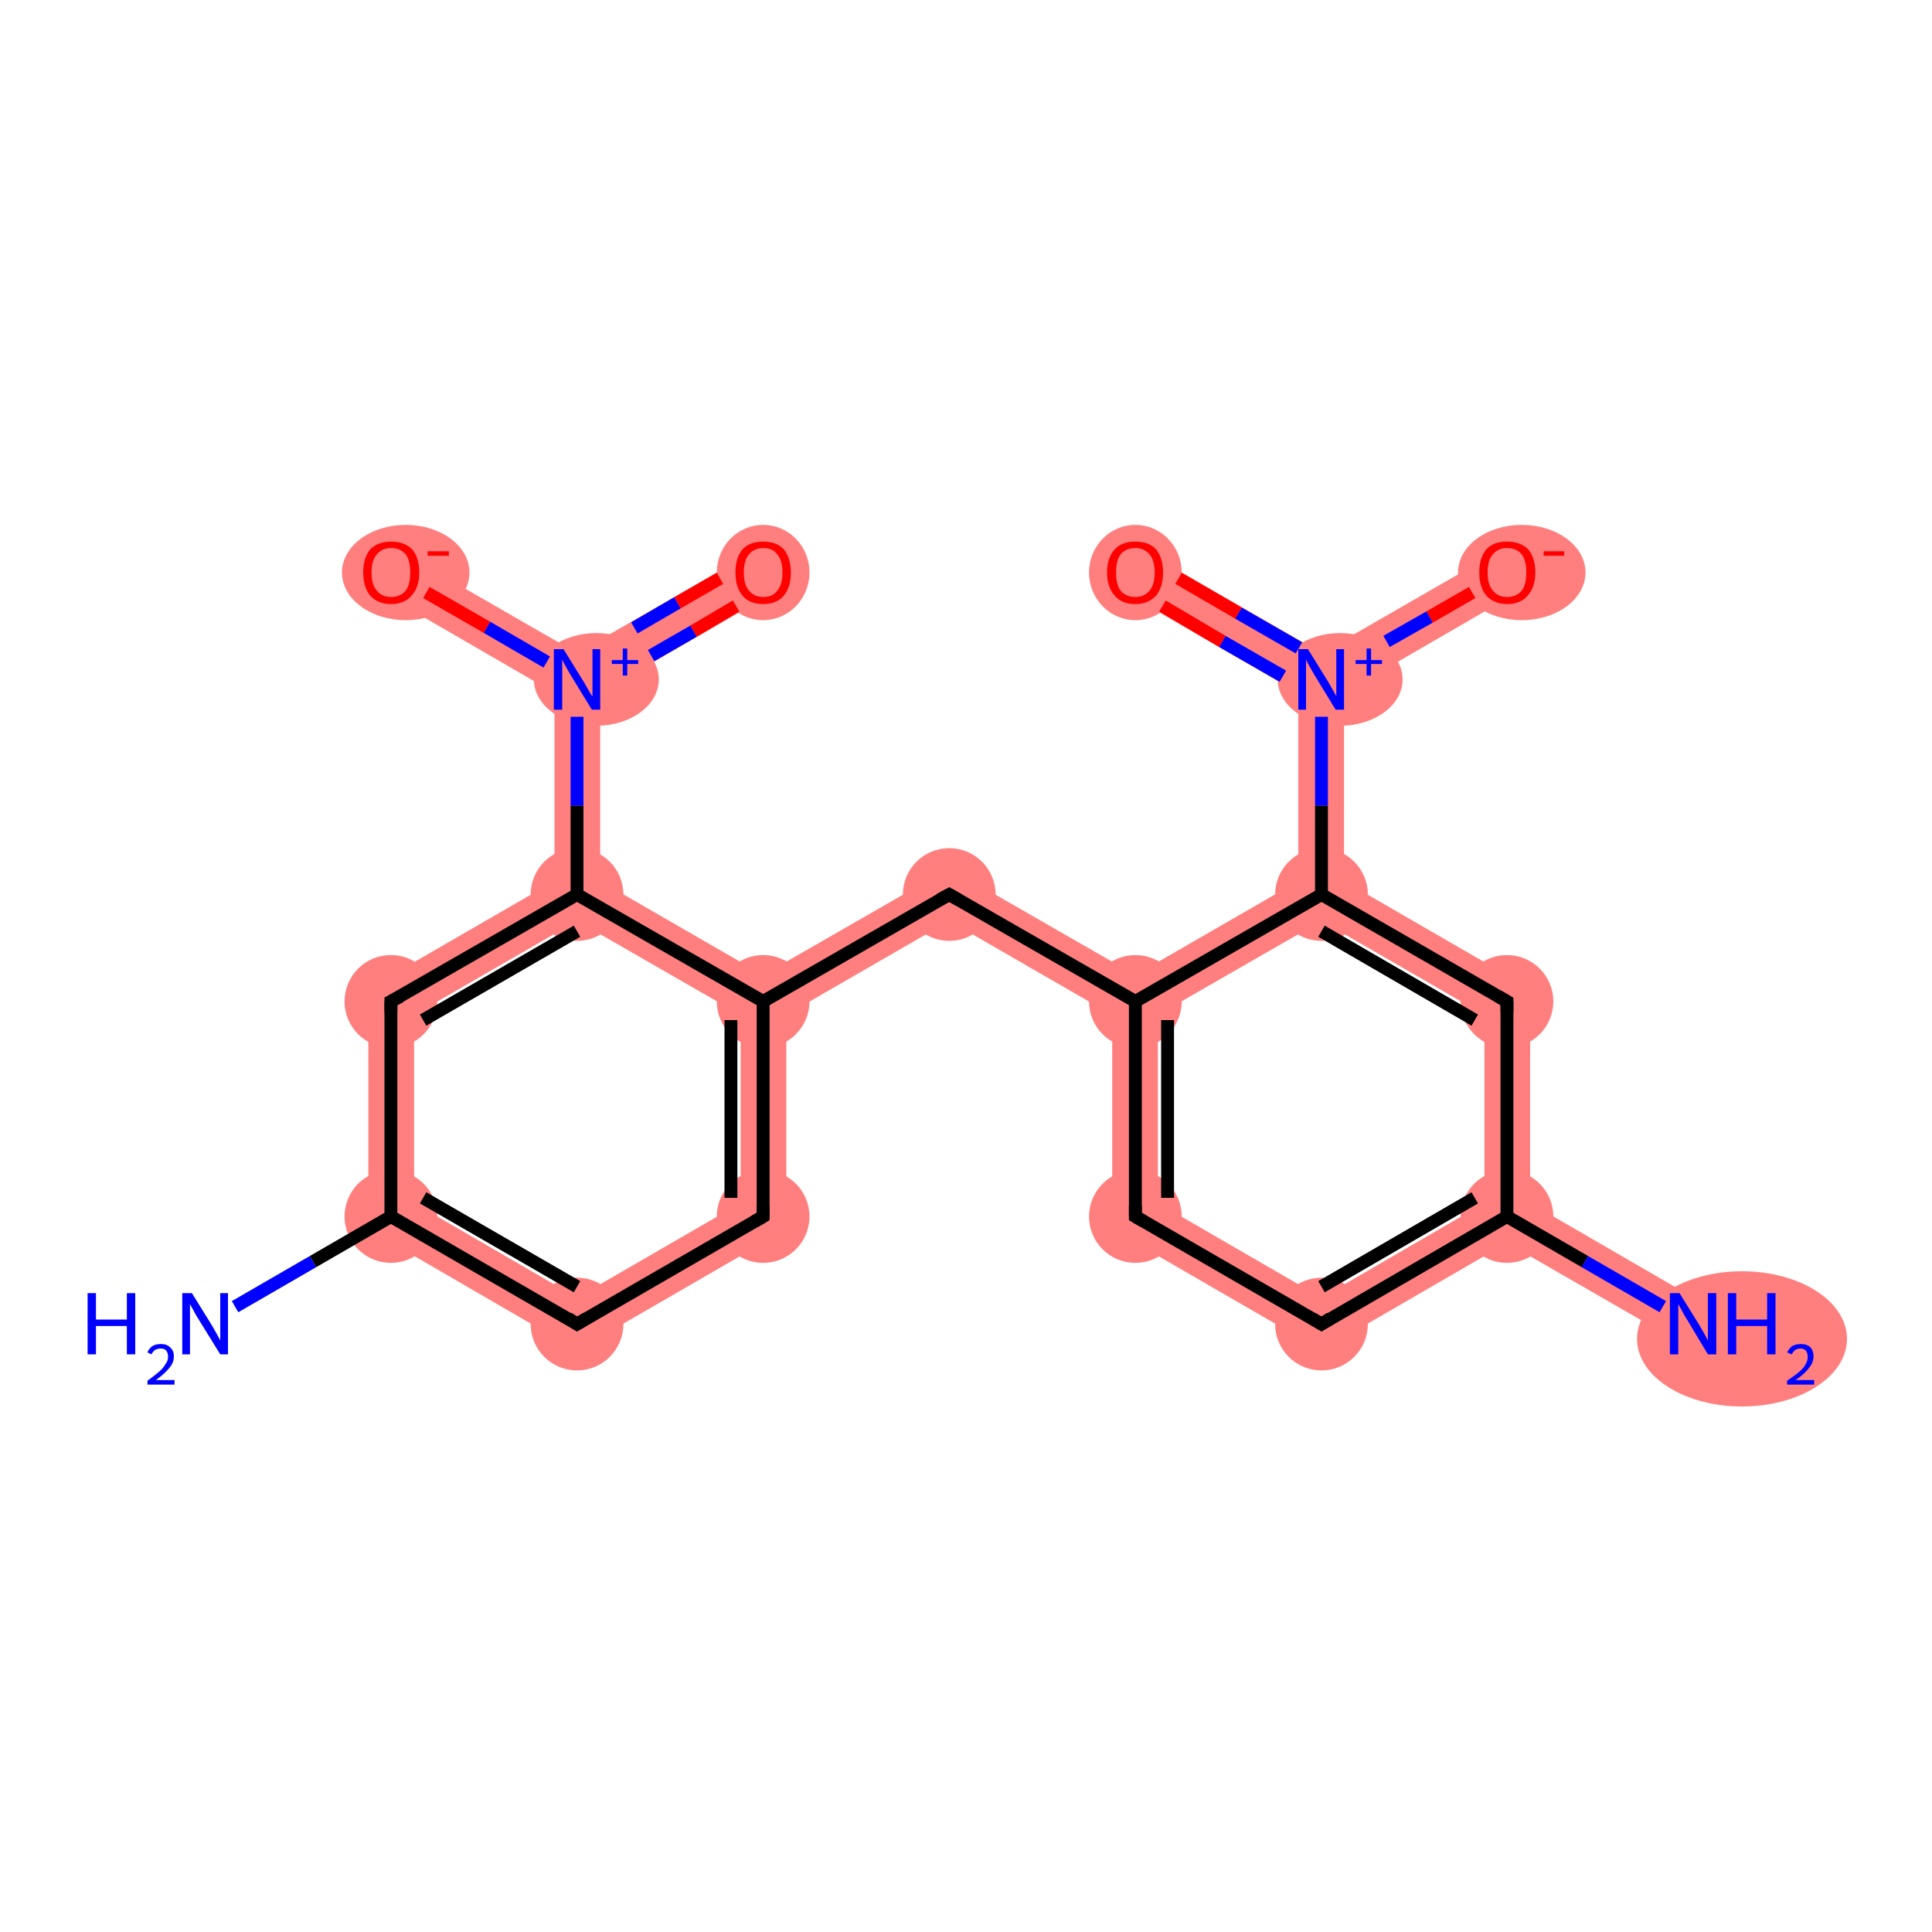 <?xml version='1.0' encoding='iso-8859-1'?>
<svg version='1.1' baseProfile='full'
              xmlns='http://www.w3.org/2000/svg'
                      xmlns:rdkit='http://www.rdkit.org/xml'
                      xmlns:xlink='http://www.w3.org/1999/xlink'
                  xml:space='preserve'
width='300px' height='300px' viewBox='0 0 300 300'>
<!-- END OF HEADER -->
<rect style='opacity:1.0;fill:#FFFFFF;stroke:none' width='300.0' height='300.0' x='0.0' y='0.0'> </rect>
<path class='bond-1 atom-1 atom-2' d='M 64.3,186.8 L 89.6,201.5 L 89.6,209.7 L 57.2,190.9 Z' style='fill:#FF7F7F;fill-rule:evenodd;fill-opacity:1;stroke:#FF7F7F;stroke-width:0.0px;stroke-linecap:butt;stroke-linejoin:miter;stroke-opacity:1;' />
<path class='bond-20 atom-1 atom-20' d='M 57.2,153.5 L 64.3,157.6 L 64.3,186.8 L 57.2,190.9 Z' style='fill:#FF7F7F;fill-rule:evenodd;fill-opacity:1;stroke:#FF7F7F;stroke-width:0.0px;stroke-linecap:butt;stroke-linejoin:miter;stroke-opacity:1;' />
<path class='bond-2 atom-2 atom-3' d='M 115.0,186.8 L 122.1,190.9 L 89.6,209.7 L 89.6,201.5 Z' style='fill:#FF7F7F;fill-rule:evenodd;fill-opacity:1;stroke:#FF7F7F;stroke-width:0.0px;stroke-linecap:butt;stroke-linejoin:miter;stroke-opacity:1;' />
<path class='bond-3 atom-3 atom-4' d='M 118.5,155.5 L 122.1,157.6 L 122.1,190.9 L 115.0,186.8 L 115.0,157.6 Z' style='fill:#FF7F7F;fill-rule:evenodd;fill-opacity:1;stroke:#FF7F7F;stroke-width:0.0px;stroke-linecap:butt;stroke-linejoin:miter;stroke-opacity:1;' />
<path class='bond-4 atom-4 atom-5' d='M 147.4,134.8 L 147.4,143.0 L 122.1,157.6 L 118.5,155.5 L 118.5,151.4 Z' style='fill:#FF7F7F;fill-rule:evenodd;fill-opacity:1;stroke:#FF7F7F;stroke-width:0.0px;stroke-linecap:butt;stroke-linejoin:miter;stroke-opacity:1;' />
<path class='bond-15 atom-4 atom-16' d='M 93.2,136.8 L 118.5,151.4 L 118.5,155.5 L 115.0,157.6 L 89.6,143.0 L 89.6,138.9 Z' style='fill:#FF7F7F;fill-rule:evenodd;fill-opacity:1;stroke:#FF7F7F;stroke-width:0.0px;stroke-linecap:butt;stroke-linejoin:miter;stroke-opacity:1;' />
<path class='bond-5 atom-5 atom-6' d='M 147.4,134.8 L 176.3,151.4 L 176.3,155.5 L 172.7,157.6 L 147.4,143.0 Z' style='fill:#FF7F7F;fill-rule:evenodd;fill-opacity:1;stroke:#FF7F7F;stroke-width:0.0px;stroke-linecap:butt;stroke-linejoin:miter;stroke-opacity:1;' />
<path class='bond-6 atom-6 atom-7' d='M 176.3,155.5 L 179.8,157.6 L 179.8,186.8 L 172.7,190.9 L 172.7,157.6 Z' style='fill:#FF7F7F;fill-rule:evenodd;fill-opacity:1;stroke:#FF7F7F;stroke-width:0.0px;stroke-linecap:butt;stroke-linejoin:miter;stroke-opacity:1;' />
<path class='bond-21 atom-6 atom-12' d='M 201.6,136.8 L 205.2,138.9 L 205.2,143.0 L 179.8,157.6 L 176.3,155.5 L 176.3,151.4 Z' style='fill:#FF7F7F;fill-rule:evenodd;fill-opacity:1;stroke:#FF7F7F;stroke-width:0.0px;stroke-linecap:butt;stroke-linejoin:miter;stroke-opacity:1;' />
<path class='bond-7 atom-7 atom-8' d='M 179.8,186.8 L 205.2,201.5 L 205.2,209.7 L 172.7,190.9 Z' style='fill:#FF7F7F;fill-rule:evenodd;fill-opacity:1;stroke:#FF7F7F;stroke-width:0.0px;stroke-linecap:butt;stroke-linejoin:miter;stroke-opacity:1;' />
<path class='bond-8 atom-8 atom-9' d='M 230.5,186.8 L 234.0,188.9 L 234.0,193.0 L 205.2,209.7 L 205.2,201.5 Z' style='fill:#FF7F7F;fill-rule:evenodd;fill-opacity:1;stroke:#FF7F7F;stroke-width:0.0px;stroke-linecap:butt;stroke-linejoin:miter;stroke-opacity:1;' />
<path class='bond-9 atom-9 atom-10' d='M 237.6,186.8 L 264.7,202.5 L 261.1,208.6 L 234.0,193.0 L 234.0,188.9 Z' style='fill:#FF7F7F;fill-rule:evenodd;fill-opacity:1;stroke:#FF7F7F;stroke-width:0.0px;stroke-linecap:butt;stroke-linejoin:miter;stroke-opacity:1;' />
<path class='bond-10 atom-9 atom-11' d='M 237.6,153.5 L 237.6,186.8 L 234.0,188.9 L 230.5,186.8 L 230.5,157.6 Z' style='fill:#FF7F7F;fill-rule:evenodd;fill-opacity:1;stroke:#FF7F7F;stroke-width:0.0px;stroke-linecap:butt;stroke-linejoin:miter;stroke-opacity:1;' />
<path class='bond-11 atom-11 atom-12' d='M 208.7,136.8 L 237.6,153.5 L 230.5,157.6 L 205.2,143.0 L 205.2,138.9 Z' style='fill:#FF7F7F;fill-rule:evenodd;fill-opacity:1;stroke:#FF7F7F;stroke-width:0.0px;stroke-linecap:butt;stroke-linejoin:miter;stroke-opacity:1;' />
<path class='bond-12 atom-12 atom-13' d='M 205.2,105.5 L 208.7,107.6 L 208.7,136.8 L 205.2,138.9 L 201.6,136.8 L 201.6,107.6 Z' style='fill:#FF7F7F;fill-rule:evenodd;fill-opacity:1;stroke:#FF7F7F;stroke-width:0.0px;stroke-linecap:butt;stroke-linejoin:miter;stroke-opacity:1;' />
<path class='bond-13 atom-13 atom-14' d='M 178.1,85.8 L 205.2,101.4 L 205.2,105.5 L 201.6,107.6 L 174.5,91.9 Z' style='fill:#FF7F7F;fill-rule:evenodd;fill-opacity:1;stroke:#FF7F7F;stroke-width:0.0px;stroke-linecap:butt;stroke-linejoin:miter;stroke-opacity:1;' />
<path class='bond-14 atom-13 atom-15' d='M 232.3,85.8 L 235.8,91.9 L 208.7,107.6 L 205.2,105.5 L 205.2,101.4 Z' style='fill:#FF7F7F;fill-rule:evenodd;fill-opacity:1;stroke:#FF7F7F;stroke-width:0.0px;stroke-linecap:butt;stroke-linejoin:miter;stroke-opacity:1;' />
<path class='bond-16 atom-16 atom-17' d='M 89.6,105.5 L 93.2,107.6 L 93.2,136.8 L 89.6,138.9 L 86.1,136.8 L 86.1,107.6 Z' style='fill:#FF7F7F;fill-rule:evenodd;fill-opacity:1;stroke:#FF7F7F;stroke-width:0.0px;stroke-linecap:butt;stroke-linejoin:miter;stroke-opacity:1;' />
<path class='bond-19 atom-16 atom-20' d='M 86.1,136.8 L 89.6,138.9 L 89.6,143.0 L 64.3,157.6 L 57.2,153.5 Z' style='fill:#FF7F7F;fill-rule:evenodd;fill-opacity:1;stroke:#FF7F7F;stroke-width:0.0px;stroke-linecap:butt;stroke-linejoin:miter;stroke-opacity:1;' />
<path class='bond-17 atom-17 atom-18' d='M 116.7,85.8 L 120.3,91.9 L 93.2,107.6 L 89.6,105.5 L 89.6,101.4 Z' style='fill:#FF7F7F;fill-rule:evenodd;fill-opacity:1;stroke:#FF7F7F;stroke-width:0.0px;stroke-linecap:butt;stroke-linejoin:miter;stroke-opacity:1;' />
<path class='bond-18 atom-17 atom-19' d='M 62.5,85.8 L 89.6,101.4 L 89.6,105.5 L 86.1,107.6 L 59.0,91.9 Z' style='fill:#FF7F7F;fill-rule:evenodd;fill-opacity:1;stroke:#FF7F7F;stroke-width:0.0px;stroke-linecap:butt;stroke-linejoin:miter;stroke-opacity:1;' />
<ellipse cx='60.7' cy='188.9' rx='6.7' ry='6.7' class='atom-1'  style='fill:#FF7F7F;fill-rule:evenodd;stroke:#FF7F7F;stroke-width:1.0px;stroke-linecap:butt;stroke-linejoin:miter;stroke-opacity:1' />
<ellipse cx='89.6' cy='205.6' rx='6.7' ry='6.7' class='atom-2'  style='fill:#FF7F7F;fill-rule:evenodd;stroke:#FF7F7F;stroke-width:1.0px;stroke-linecap:butt;stroke-linejoin:miter;stroke-opacity:1' />
<ellipse cx='118.5' cy='188.9' rx='6.7' ry='6.7' class='atom-3'  style='fill:#FF7F7F;fill-rule:evenodd;stroke:#FF7F7F;stroke-width:1.0px;stroke-linecap:butt;stroke-linejoin:miter;stroke-opacity:1' />
<ellipse cx='118.5' cy='155.5' rx='6.7' ry='6.7' class='atom-4'  style='fill:#FF7F7F;fill-rule:evenodd;stroke:#FF7F7F;stroke-width:1.0px;stroke-linecap:butt;stroke-linejoin:miter;stroke-opacity:1' />
<ellipse cx='147.4' cy='138.9' rx='6.7' ry='6.7' class='atom-5'  style='fill:#FF7F7F;fill-rule:evenodd;stroke:#FF7F7F;stroke-width:1.0px;stroke-linecap:butt;stroke-linejoin:miter;stroke-opacity:1' />
<ellipse cx='176.3' cy='155.5' rx='6.7' ry='6.7' class='atom-6'  style='fill:#FF7F7F;fill-rule:evenodd;stroke:#FF7F7F;stroke-width:1.0px;stroke-linecap:butt;stroke-linejoin:miter;stroke-opacity:1' />
<ellipse cx='176.3' cy='188.9' rx='6.7' ry='6.7' class='atom-7'  style='fill:#FF7F7F;fill-rule:evenodd;stroke:#FF7F7F;stroke-width:1.0px;stroke-linecap:butt;stroke-linejoin:miter;stroke-opacity:1' />
<ellipse cx='205.2' cy='205.6' rx='6.7' ry='6.7' class='atom-8'  style='fill:#FF7F7F;fill-rule:evenodd;stroke:#FF7F7F;stroke-width:1.0px;stroke-linecap:butt;stroke-linejoin:miter;stroke-opacity:1' />
<ellipse cx='234.0' cy='188.9' rx='6.7' ry='6.7' class='atom-9'  style='fill:#FF7F7F;fill-rule:evenodd;stroke:#FF7F7F;stroke-width:1.0px;stroke-linecap:butt;stroke-linejoin:miter;stroke-opacity:1' />
<ellipse cx='270.5' cy='207.9' rx='15.8' ry='10.0' class='atom-10'  style='fill:#FF7F7F;fill-rule:evenodd;stroke:#FF7F7F;stroke-width:1.0px;stroke-linecap:butt;stroke-linejoin:miter;stroke-opacity:1' />
<ellipse cx='234.0' cy='155.5' rx='6.7' ry='6.7' class='atom-11'  style='fill:#FF7F7F;fill-rule:evenodd;stroke:#FF7F7F;stroke-width:1.0px;stroke-linecap:butt;stroke-linejoin:miter;stroke-opacity:1' />
<ellipse cx='205.2' cy='138.9' rx='6.7' ry='6.7' class='atom-12'  style='fill:#FF7F7F;fill-rule:evenodd;stroke:#FF7F7F;stroke-width:1.0px;stroke-linecap:butt;stroke-linejoin:miter;stroke-opacity:1' />
<ellipse cx='208.1' cy='105.5' rx='9.2' ry='6.7' class='atom-13'  style='fill:#FF7F7F;fill-rule:evenodd;stroke:#FF7F7F;stroke-width:1.0px;stroke-linecap:butt;stroke-linejoin:miter;stroke-opacity:1' />
<ellipse cx='176.3' cy='88.9' rx='6.7' ry='6.9' class='atom-14'  style='fill:#FF7F7F;fill-rule:evenodd;stroke:#FF7F7F;stroke-width:1.0px;stroke-linecap:butt;stroke-linejoin:miter;stroke-opacity:1' />
<ellipse cx='236.3' cy='88.9' rx='9.4' ry='6.9' class='atom-15'  style='fill:#FF7F7F;fill-rule:evenodd;stroke:#FF7F7F;stroke-width:1.0px;stroke-linecap:butt;stroke-linejoin:miter;stroke-opacity:1' />
<ellipse cx='89.6' cy='138.9' rx='6.7' ry='6.7' class='atom-16'  style='fill:#FF7F7F;fill-rule:evenodd;stroke:#FF7F7F;stroke-width:1.0px;stroke-linecap:butt;stroke-linejoin:miter;stroke-opacity:1' />
<ellipse cx='92.6' cy='105.5' rx='9.2' ry='6.7' class='atom-17'  style='fill:#FF7F7F;fill-rule:evenodd;stroke:#FF7F7F;stroke-width:1.0px;stroke-linecap:butt;stroke-linejoin:miter;stroke-opacity:1' />
<ellipse cx='118.5' cy='88.9' rx='6.7' ry='6.9' class='atom-18'  style='fill:#FF7F7F;fill-rule:evenodd;stroke:#FF7F7F;stroke-width:1.0px;stroke-linecap:butt;stroke-linejoin:miter;stroke-opacity:1' />
<ellipse cx='63.0' cy='88.9' rx='9.4' ry='6.9' class='atom-19'  style='fill:#FF7F7F;fill-rule:evenodd;stroke:#FF7F7F;stroke-width:1.0px;stroke-linecap:butt;stroke-linejoin:miter;stroke-opacity:1' />
<ellipse cx='60.7' cy='155.5' rx='6.7' ry='6.7' class='atom-20'  style='fill:#FF7F7F;fill-rule:evenodd;stroke:#FF7F7F;stroke-width:1.0px;stroke-linecap:butt;stroke-linejoin:miter;stroke-opacity:1' />
<path class='bond-0 atom-0 atom-1' d='M 36.5,202.9 L 48.6,195.9' style='fill:none;fill-rule:evenodd;stroke:#0000FF;stroke-width:2.0px;stroke-linecap:butt;stroke-linejoin:miter;stroke-opacity:1' />
<path class='bond-0 atom-0 atom-1' d='M 48.6,195.9 L 60.7,188.9' style='fill:none;fill-rule:evenodd;stroke:#000000;stroke-width:2.0px;stroke-linecap:butt;stroke-linejoin:miter;stroke-opacity:1' />
<path class='bond-1 atom-1 atom-2' d='M 60.7,188.9 L 89.6,205.6' style='fill:none;fill-rule:evenodd;stroke:#000000;stroke-width:2.0px;stroke-linecap:butt;stroke-linejoin:miter;stroke-opacity:1' />
<path class='bond-1 atom-1 atom-2' d='M 65.7,186.0 L 89.6,199.8' style='fill:none;fill-rule:evenodd;stroke:#000000;stroke-width:2.0px;stroke-linecap:butt;stroke-linejoin:miter;stroke-opacity:1' />
<path class='bond-2 atom-2 atom-3' d='M 89.6,205.6 L 118.5,188.9' style='fill:none;fill-rule:evenodd;stroke:#000000;stroke-width:2.0px;stroke-linecap:butt;stroke-linejoin:miter;stroke-opacity:1' />
<path class='bond-3 atom-3 atom-4' d='M 118.5,188.9 L 118.5,155.5' style='fill:none;fill-rule:evenodd;stroke:#000000;stroke-width:2.0px;stroke-linecap:butt;stroke-linejoin:miter;stroke-opacity:1' />
<path class='bond-3 atom-3 atom-4' d='M 113.5,186.0 L 113.5,158.4' style='fill:none;fill-rule:evenodd;stroke:#000000;stroke-width:2.0px;stroke-linecap:butt;stroke-linejoin:miter;stroke-opacity:1' />
<path class='bond-4 atom-4 atom-5' d='M 118.5,155.5 L 147.4,138.9' style='fill:none;fill-rule:evenodd;stroke:#000000;stroke-width:2.0px;stroke-linecap:butt;stroke-linejoin:miter;stroke-opacity:1' />
<path class='bond-5 atom-5 atom-6' d='M 147.4,138.9 L 176.3,155.5' style='fill:none;fill-rule:evenodd;stroke:#000000;stroke-width:2.0px;stroke-linecap:butt;stroke-linejoin:miter;stroke-opacity:1' />
<path class='bond-6 atom-6 atom-7' d='M 176.3,155.5 L 176.3,188.9' style='fill:none;fill-rule:evenodd;stroke:#000000;stroke-width:2.0px;stroke-linecap:butt;stroke-linejoin:miter;stroke-opacity:1' />
<path class='bond-6 atom-6 atom-7' d='M 181.3,158.4 L 181.3,186.0' style='fill:none;fill-rule:evenodd;stroke:#000000;stroke-width:2.0px;stroke-linecap:butt;stroke-linejoin:miter;stroke-opacity:1' />
<path class='bond-7 atom-7 atom-8' d='M 176.3,188.9 L 205.2,205.6' style='fill:none;fill-rule:evenodd;stroke:#000000;stroke-width:2.0px;stroke-linecap:butt;stroke-linejoin:miter;stroke-opacity:1' />
<path class='bond-8 atom-8 atom-9' d='M 205.2,205.6 L 234.0,188.9' style='fill:none;fill-rule:evenodd;stroke:#000000;stroke-width:2.0px;stroke-linecap:butt;stroke-linejoin:miter;stroke-opacity:1' />
<path class='bond-8 atom-8 atom-9' d='M 205.2,199.8 L 229.0,186.0' style='fill:none;fill-rule:evenodd;stroke:#000000;stroke-width:2.0px;stroke-linecap:butt;stroke-linejoin:miter;stroke-opacity:1' />
<path class='bond-9 atom-9 atom-10' d='M 234.0,188.9 L 246.1,195.9' style='fill:none;fill-rule:evenodd;stroke:#000000;stroke-width:2.0px;stroke-linecap:butt;stroke-linejoin:miter;stroke-opacity:1' />
<path class='bond-9 atom-9 atom-10' d='M 246.1,195.9 L 258.2,202.9' style='fill:none;fill-rule:evenodd;stroke:#0000FF;stroke-width:2.0px;stroke-linecap:butt;stroke-linejoin:miter;stroke-opacity:1' />
<path class='bond-10 atom-9 atom-11' d='M 234.0,188.9 L 234.0,155.5' style='fill:none;fill-rule:evenodd;stroke:#000000;stroke-width:2.0px;stroke-linecap:butt;stroke-linejoin:miter;stroke-opacity:1' />
<path class='bond-11 atom-11 atom-12' d='M 234.0,155.5 L 205.2,138.9' style='fill:none;fill-rule:evenodd;stroke:#000000;stroke-width:2.0px;stroke-linecap:butt;stroke-linejoin:miter;stroke-opacity:1' />
<path class='bond-11 atom-11 atom-12' d='M 229.0,158.4 L 205.2,144.6' style='fill:none;fill-rule:evenodd;stroke:#000000;stroke-width:2.0px;stroke-linecap:butt;stroke-linejoin:miter;stroke-opacity:1' />
<path class='bond-12 atom-12 atom-13' d='M 205.2,138.9 L 205.2,125.1' style='fill:none;fill-rule:evenodd;stroke:#000000;stroke-width:2.0px;stroke-linecap:butt;stroke-linejoin:miter;stroke-opacity:1' />
<path class='bond-12 atom-12 atom-13' d='M 205.2,125.1 L 205.2,111.3' style='fill:none;fill-rule:evenodd;stroke:#0000FF;stroke-width:2.0px;stroke-linecap:butt;stroke-linejoin:miter;stroke-opacity:1' />
<path class='bond-13 atom-13 atom-14' d='M 201.7,100.6 L 192.3,95.2' style='fill:none;fill-rule:evenodd;stroke:#0000FF;stroke-width:2.0px;stroke-linecap:butt;stroke-linejoin:miter;stroke-opacity:1' />
<path class='bond-13 atom-13 atom-14' d='M 192.3,95.2 L 183.0,89.8' style='fill:none;fill-rule:evenodd;stroke:#FF0000;stroke-width:2.0px;stroke-linecap:butt;stroke-linejoin:miter;stroke-opacity:1' />
<path class='bond-13 atom-13 atom-14' d='M 199.2,105.0 L 189.8,99.6' style='fill:none;fill-rule:evenodd;stroke:#0000FF;stroke-width:2.0px;stroke-linecap:butt;stroke-linejoin:miter;stroke-opacity:1' />
<path class='bond-13 atom-13 atom-14' d='M 189.8,99.6 L 180.5,94.1' style='fill:none;fill-rule:evenodd;stroke:#FF0000;stroke-width:2.0px;stroke-linecap:butt;stroke-linejoin:miter;stroke-opacity:1' />
<path class='bond-14 atom-13 atom-15' d='M 215.3,99.6 L 222.0,95.8' style='fill:none;fill-rule:evenodd;stroke:#0000FF;stroke-width:2.0px;stroke-linecap:butt;stroke-linejoin:miter;stroke-opacity:1' />
<path class='bond-14 atom-13 atom-15' d='M 222.0,95.8 L 228.6,92.0' style='fill:none;fill-rule:evenodd;stroke:#FF0000;stroke-width:2.0px;stroke-linecap:butt;stroke-linejoin:miter;stroke-opacity:1' />
<path class='bond-15 atom-4 atom-16' d='M 118.5,155.5 L 89.6,138.9' style='fill:none;fill-rule:evenodd;stroke:#000000;stroke-width:2.0px;stroke-linecap:butt;stroke-linejoin:miter;stroke-opacity:1' />
<path class='bond-16 atom-16 atom-17' d='M 89.6,138.9 L 89.6,125.1' style='fill:none;fill-rule:evenodd;stroke:#000000;stroke-width:2.0px;stroke-linecap:butt;stroke-linejoin:miter;stroke-opacity:1' />
<path class='bond-16 atom-16 atom-17' d='M 89.6,125.1 L 89.6,111.3' style='fill:none;fill-rule:evenodd;stroke:#0000FF;stroke-width:2.0px;stroke-linecap:butt;stroke-linejoin:miter;stroke-opacity:1' />
<path class='bond-17 atom-17 atom-18' d='M 101.1,101.8 L 107.7,98.0' style='fill:none;fill-rule:evenodd;stroke:#0000FF;stroke-width:2.0px;stroke-linecap:butt;stroke-linejoin:miter;stroke-opacity:1' />
<path class='bond-17 atom-17 atom-18' d='M 107.7,98.0 L 114.3,94.1' style='fill:none;fill-rule:evenodd;stroke:#FF0000;stroke-width:2.0px;stroke-linecap:butt;stroke-linejoin:miter;stroke-opacity:1' />
<path class='bond-17 atom-17 atom-18' d='M 98.5,97.5 L 105.2,93.6' style='fill:none;fill-rule:evenodd;stroke:#0000FF;stroke-width:2.0px;stroke-linecap:butt;stroke-linejoin:miter;stroke-opacity:1' />
<path class='bond-17 atom-17 atom-18' d='M 105.2,93.6 L 111.8,89.8' style='fill:none;fill-rule:evenodd;stroke:#FF0000;stroke-width:2.0px;stroke-linecap:butt;stroke-linejoin:miter;stroke-opacity:1' />
<path class='bond-18 atom-17 atom-19' d='M 84.9,102.8 L 75.6,97.4' style='fill:none;fill-rule:evenodd;stroke:#0000FF;stroke-width:2.0px;stroke-linecap:butt;stroke-linejoin:miter;stroke-opacity:1' />
<path class='bond-18 atom-17 atom-19' d='M 75.6,97.4 L 66.2,92.0' style='fill:none;fill-rule:evenodd;stroke:#FF0000;stroke-width:2.0px;stroke-linecap:butt;stroke-linejoin:miter;stroke-opacity:1' />
<path class='bond-19 atom-16 atom-20' d='M 89.6,138.9 L 60.7,155.5' style='fill:none;fill-rule:evenodd;stroke:#000000;stroke-width:2.0px;stroke-linecap:butt;stroke-linejoin:miter;stroke-opacity:1' />
<path class='bond-19 atom-16 atom-20' d='M 89.6,144.6 L 65.7,158.4' style='fill:none;fill-rule:evenodd;stroke:#000000;stroke-width:2.0px;stroke-linecap:butt;stroke-linejoin:miter;stroke-opacity:1' />
<path class='bond-20 atom-20 atom-1' d='M 60.7,155.5 L 60.7,188.9' style='fill:none;fill-rule:evenodd;stroke:#000000;stroke-width:2.0px;stroke-linecap:butt;stroke-linejoin:miter;stroke-opacity:1' />
<path class='bond-21 atom-12 atom-6' d='M 205.2,138.9 L 176.3,155.5' style='fill:none;fill-rule:evenodd;stroke:#000000;stroke-width:2.0px;stroke-linecap:butt;stroke-linejoin:miter;stroke-opacity:1' />
<path d='M 88.2,204.7 L 89.6,205.6 L 91.1,204.7' style='fill:none;stroke:#000000;stroke-width:2.0px;stroke-linecap:butt;stroke-linejoin:miter;stroke-opacity:1;' />
<path d='M 117.1,189.7 L 118.5,188.9 L 118.5,187.2' style='fill:none;stroke:#000000;stroke-width:2.0px;stroke-linecap:butt;stroke-linejoin:miter;stroke-opacity:1;' />
<path d='M 145.9,139.7 L 147.4,138.9 L 148.8,139.7' style='fill:none;stroke:#000000;stroke-width:2.0px;stroke-linecap:butt;stroke-linejoin:miter;stroke-opacity:1;' />
<path d='M 176.3,187.2 L 176.3,188.9 L 177.7,189.7' style='fill:none;stroke:#000000;stroke-width:2.0px;stroke-linecap:butt;stroke-linejoin:miter;stroke-opacity:1;' />
<path d='M 203.7,204.7 L 205.2,205.6 L 206.6,204.7' style='fill:none;stroke:#000000;stroke-width:2.0px;stroke-linecap:butt;stroke-linejoin:miter;stroke-opacity:1;' />
<path d='M 234.0,157.2 L 234.0,155.5 L 232.6,154.7' style='fill:none;stroke:#000000;stroke-width:2.0px;stroke-linecap:butt;stroke-linejoin:miter;stroke-opacity:1;' />
<path d='M 62.2,154.7 L 60.7,155.5 L 60.7,157.2' style='fill:none;stroke:#000000;stroke-width:2.0px;stroke-linecap:butt;stroke-linejoin:miter;stroke-opacity:1;' />
<path class='atom-0' d='M 13.6 200.8
L 14.9 200.8
L 14.9 204.9
L 19.7 204.9
L 19.7 200.8
L 21.0 200.8
L 21.0 210.3
L 19.7 210.3
L 19.7 205.9
L 14.9 205.9
L 14.9 210.3
L 13.6 210.3
L 13.6 200.8
' fill='#0000FF'/>
<path class='atom-0' d='M 22.9 210.0
Q 23.1 209.4, 23.7 209.0
Q 24.2 208.7, 25.0 208.7
Q 25.9 208.7, 26.4 209.2
Q 27.0 209.7, 27.0 210.6
Q 27.0 211.6, 26.3 212.4
Q 25.6 213.3, 24.2 214.3
L 27.1 214.3
L 27.1 215.0
L 22.9 215.0
L 22.9 214.4
Q 24.0 213.6, 24.7 213.0
Q 25.4 212.4, 25.7 211.8
Q 26.1 211.3, 26.1 210.7
Q 26.1 210.1, 25.8 209.7
Q 25.5 209.4, 25.0 209.4
Q 24.5 209.4, 24.1 209.6
Q 23.8 209.8, 23.5 210.3
L 22.9 210.0
' fill='#0000FF'/>
<path class='atom-0' d='M 29.8 200.8
L 32.9 205.8
Q 33.2 206.3, 33.7 207.2
Q 34.2 208.1, 34.2 208.2
L 34.2 200.8
L 35.4 200.8
L 35.4 210.3
L 34.2 210.3
L 30.8 204.8
Q 30.4 204.2, 30.0 203.4
Q 29.6 202.7, 29.5 202.5
L 29.5 210.3
L 28.3 210.3
L 28.3 200.8
L 29.8 200.8
' fill='#0000FF'/>
<path class='atom-10' d='M 260.8 200.8
L 263.9 205.8
Q 264.2 206.3, 264.7 207.2
Q 265.2 208.1, 265.2 208.2
L 265.2 200.8
L 266.5 200.8
L 266.5 210.3
L 265.2 210.3
L 261.9 204.8
Q 261.5 204.2, 261.1 203.4
Q 260.7 202.7, 260.6 202.5
L 260.6 210.3
L 259.3 210.3
L 259.3 200.8
L 260.8 200.8
' fill='#0000FF'/>
<path class='atom-10' d='M 268.3 200.8
L 269.6 200.8
L 269.6 204.9
L 274.4 204.9
L 274.4 200.8
L 275.7 200.8
L 275.7 210.3
L 274.4 210.3
L 274.4 205.9
L 269.6 205.9
L 269.6 210.3
L 268.3 210.3
L 268.3 200.8
' fill='#0000FF'/>
<path class='atom-10' d='M 277.5 210.0
Q 277.8 209.4, 278.3 209.0
Q 278.9 208.7, 279.6 208.7
Q 280.6 208.7, 281.1 209.2
Q 281.6 209.7, 281.6 210.6
Q 281.6 211.6, 280.9 212.4
Q 280.3 213.3, 278.8 214.3
L 281.7 214.3
L 281.7 215.0
L 277.5 215.0
L 277.5 214.4
Q 278.7 213.6, 279.4 213.0
Q 280.1 212.4, 280.4 211.8
Q 280.7 211.3, 280.7 210.7
Q 280.7 210.1, 280.4 209.7
Q 280.1 209.4, 279.6 209.4
Q 279.1 209.4, 278.8 209.6
Q 278.5 209.8, 278.2 210.3
L 277.5 210.0
' fill='#0000FF'/>
<path class='atom-13' d='M 203.1 100.8
L 206.2 105.8
Q 206.5 106.3, 207.0 107.2
Q 207.5 108.1, 207.5 108.1
L 207.5 100.8
L 208.7 100.8
L 208.7 110.2
L 207.4 110.2
L 204.1 104.8
Q 203.7 104.1, 203.3 103.4
Q 202.9 102.7, 202.8 102.4
L 202.8 110.2
L 201.6 110.2
L 201.6 100.8
L 203.1 100.8
' fill='#0000FF'/>
<path class='atom-13' d='M 210.5 102.5
L 212.2 102.5
L 212.2 100.7
L 212.9 100.7
L 212.9 102.5
L 214.6 102.5
L 214.6 103.1
L 212.9 103.1
L 212.9 104.9
L 212.2 104.9
L 212.2 103.1
L 210.5 103.1
L 210.5 102.5
' fill='#0000FF'/>
<path class='atom-14' d='M 171.9 88.9
Q 171.9 86.6, 173.1 85.3
Q 174.2 84.1, 176.3 84.1
Q 178.4 84.1, 179.5 85.3
Q 180.6 86.6, 180.6 88.9
Q 180.6 91.2, 179.5 92.5
Q 178.3 93.8, 176.3 93.8
Q 174.2 93.8, 173.1 92.5
Q 171.9 91.2, 171.9 88.9
M 176.3 92.7
Q 177.7 92.7, 178.5 91.7
Q 179.3 90.8, 179.3 88.9
Q 179.3 87.0, 178.5 86.1
Q 177.7 85.1, 176.3 85.1
Q 174.8 85.1, 174.0 86.1
Q 173.3 87.0, 173.3 88.9
Q 173.3 90.8, 174.0 91.7
Q 174.8 92.7, 176.3 92.7
' fill='#FF0000'/>
<path class='atom-15' d='M 229.7 88.9
Q 229.7 86.6, 230.8 85.3
Q 231.9 84.1, 234.0 84.1
Q 236.1 84.1, 237.3 85.3
Q 238.4 86.6, 238.4 88.9
Q 238.4 91.2, 237.2 92.5
Q 236.1 93.8, 234.0 93.8
Q 232.0 93.8, 230.8 92.5
Q 229.7 91.2, 229.7 88.9
M 234.0 92.7
Q 235.5 92.7, 236.3 91.7
Q 237.0 90.8, 237.0 88.9
Q 237.0 87.0, 236.3 86.1
Q 235.5 85.1, 234.0 85.1
Q 232.6 85.1, 231.8 86.1
Q 231.0 87.0, 231.0 88.9
Q 231.0 90.8, 231.8 91.7
Q 232.6 92.7, 234.0 92.7
' fill='#FF0000'/>
<path class='atom-15' d='M 239.7 85.6
L 242.9 85.6
L 242.9 86.3
L 239.7 86.3
L 239.7 85.6
' fill='#FF0000'/>
<path class='atom-17' d='M 87.5 100.8
L 90.6 105.8
Q 90.9 106.3, 91.4 107.2
Q 91.9 108.1, 92.0 108.1
L 92.0 100.8
L 93.2 100.8
L 93.2 110.2
L 91.9 110.2
L 88.6 104.8
Q 88.2 104.1, 87.8 103.4
Q 87.4 102.7, 87.3 102.4
L 87.3 110.2
L 86.0 110.2
L 86.0 100.8
L 87.5 100.8
' fill='#0000FF'/>
<path class='atom-17' d='M 95.0 102.5
L 96.7 102.5
L 96.7 100.7
L 97.4 100.7
L 97.4 102.5
L 99.1 102.5
L 99.1 103.1
L 97.4 103.1
L 97.4 104.9
L 96.7 104.9
L 96.7 103.1
L 95.0 103.1
L 95.0 102.5
' fill='#0000FF'/>
<path class='atom-18' d='M 114.2 88.9
Q 114.2 86.6, 115.3 85.3
Q 116.4 84.1, 118.5 84.1
Q 120.6 84.1, 121.7 85.3
Q 122.8 86.6, 122.8 88.9
Q 122.8 91.2, 121.7 92.5
Q 120.6 93.8, 118.5 93.8
Q 116.4 93.8, 115.3 92.5
Q 114.2 91.2, 114.2 88.9
M 118.5 92.7
Q 120.0 92.7, 120.7 91.7
Q 121.5 90.8, 121.5 88.9
Q 121.5 87.0, 120.7 86.1
Q 120.0 85.1, 118.5 85.1
Q 117.1 85.1, 116.3 86.1
Q 115.5 87.0, 115.5 88.9
Q 115.5 90.8, 116.3 91.7
Q 117.1 92.7, 118.5 92.7
' fill='#FF0000'/>
<path class='atom-19' d='M 56.4 88.9
Q 56.4 86.6, 57.5 85.3
Q 58.7 84.1, 60.7 84.1
Q 62.8 84.1, 64.0 85.3
Q 65.1 86.6, 65.1 88.9
Q 65.1 91.2, 63.9 92.5
Q 62.8 93.8, 60.7 93.8
Q 58.7 93.8, 57.5 92.5
Q 56.4 91.2, 56.4 88.9
M 60.7 92.7
Q 62.2 92.7, 63.0 91.7
Q 63.7 90.8, 63.7 88.9
Q 63.7 87.0, 63.0 86.1
Q 62.2 85.1, 60.7 85.1
Q 59.3 85.1, 58.5 86.1
Q 57.7 87.0, 57.7 88.9
Q 57.7 90.8, 58.5 91.7
Q 59.3 92.7, 60.7 92.7
' fill='#FF0000'/>
<path class='atom-19' d='M 66.4 85.6
L 69.7 85.6
L 69.7 86.3
L 66.4 86.3
L 66.4 85.6
' fill='#FF0000'/>
</svg>
